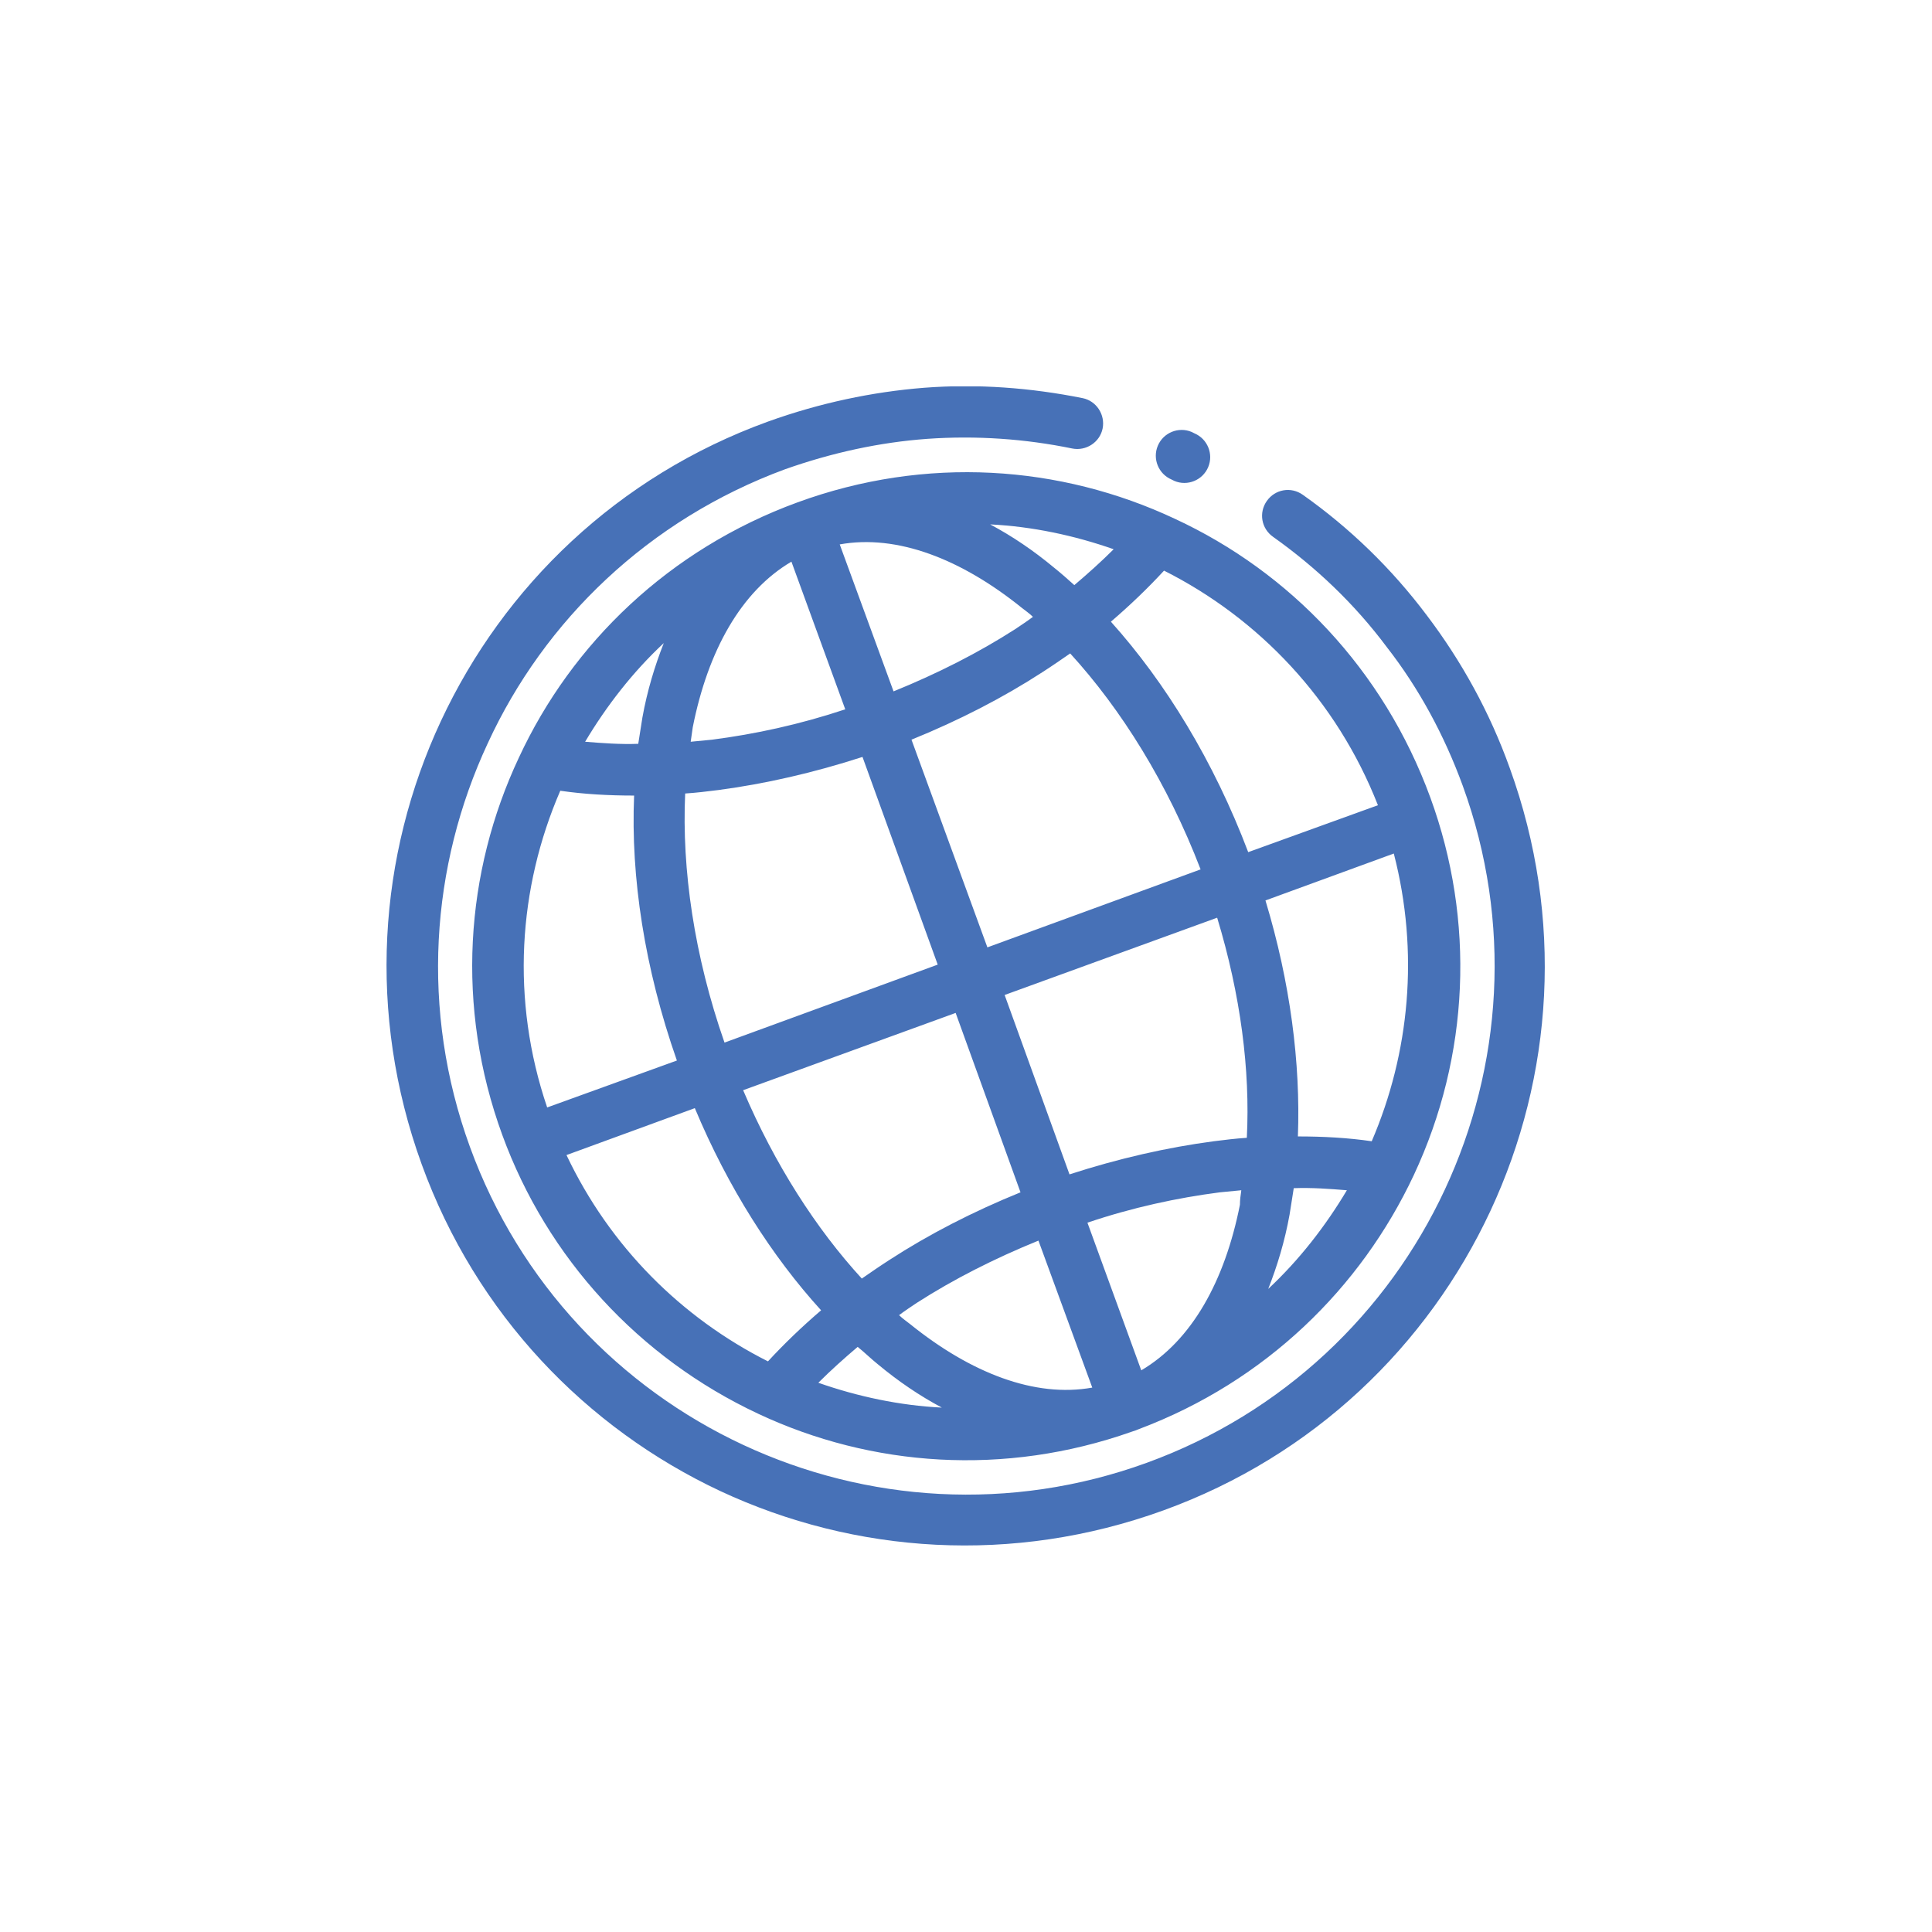 <?xml version="1.0" encoding="utf-8"?>
<!-- Generator: Adobe Illustrator 26.3.1, SVG Export Plug-In . SVG Version: 6.00 Build 0)  -->
<svg version="1.1" id="Capa_1" xmlns="http://www.w3.org/2000/svg" xmlns:xlink="http://www.w3.org/1999/xlink" x="0px" y="0px"
	 viewBox="0 0 280 280" style="enable-background:new 0 0 280 280;" xml:space="preserve">
<style type="text/css">
	.st0{clip-path:url(#SVGID_00000051343459627731586210000013660889410005926582_);fill:#4771B7;}
</style>
<g>
	<defs>
		<rect id="SVGID_1_" x="56" y="56" width="168" height="168"/>
	</defs>
	<clipPath id="SVGID_00000049909355903388360170000015619241360053066174_">
		<use xlink:href="#SVGID_1_"  style="overflow:visible;"/>
	</clipPath>
	<path style="clip-path:url(#SVGID_00000049909355903388360170000015619241360053066174_);fill:#4771B7;" d="M169.8,69.5
		c-1.9-0.8-2.8-3-2-4.9c0.8-1.9,3-2.8,4.9-2l0.4,0.2c1.9,0.8,2.8,3,2,4.9c-0.8,1.9-3,2.8-4.9,2L169.8,69.5z M72.8,164.5
		c-6.8-18.6-5.4-38.1,2.4-54.7c7.7-16.6,21.8-30.2,40.4-37c18.6-6.8,38.1-5.4,54.7,2.4c16.6,7.7,30.2,21.8,37,40.4
		c6.5,17.8,5.7,37.4-2.4,54.7c-7.7,16.4-21.5,29.9-39.8,36.8l-0.5,0.2h0l-0.6,0.2c-18.4,6.5-37.7,5.1-54.1-2.6
		C92.6,196.8,79.3,182.3,72.8,164.5L72.8,164.5z M124.3,195.2c-2,1.7-3.9,3.4-5.7,5.2c5.7,2,11.8,3.3,17.9,3.6
		c-3.2-1.7-6.3-3.8-9.3-6.3C126.2,196.9,125.3,196,124.3,195.2 M150.5,179.8c-6.4,2.6-12.3,5.6-17.6,9c-0.9,0.6-1.8,1.2-2.6,1.8
		c0.5,0.5,1.1,0.9,1.6,1.3c8.8,7.1,18.1,10.7,26.4,9.2L150.5,179.8L150.5,179.8z M179.9,172.5c-1,0.1-2.1,0.2-3.1,0.3
		c-6.2,0.8-12.7,2.2-19.2,4.4l7.8,21.4c7.3-4.3,12.1-12.9,14.3-24C179.7,173.9,179.8,173.2,179.9,172.5L179.9,172.5z M195.2,172.5
		c-2.5-0.2-5.1-0.4-7.7-0.3c-0.2,1.3-0.4,2.6-0.6,3.8c-0.7,3.9-1.8,7.5-3.1,10.8C188.3,182.6,192.1,177.7,195.2,172.5L195.2,172.5z
		 M188.1,164.7c3.7,0,7.3,0.2,10.7,0.7c5.5-12.8,6.9-27.4,3.2-41.7l-18.6,6.8C187,142.4,188.5,154.1,188.1,164.7L188.1,164.7z
		 M155,170.2c7.1-2.3,14.1-3.9,20.9-4.8c1.6-0.2,3.2-0.4,4.8-0.5c0.5-9.8-0.9-20.7-4.3-31.9l-30.8,11.2L155,170.2L155,170.2z
		 M124.9,185.3c1.3-0.9,2.6-1.8,4-2.7c5.7-3.7,12.1-7,19-9.8l-9.4-26l-30.8,11.2C112.3,168.8,118.3,178.1,124.9,185.3L124.9,185.3z
		 M111.3,197.3c2.3-2.5,4.9-5,7.7-7.4c-7.1-7.8-13.5-17.8-18.3-29.3l-18.6,6.8C88.4,180.7,98.8,191,111.3,197.3L111.3,197.3z
		 M91.9,115.3c-3.7,0-7.3-0.2-10.7-0.7c-6.1,14.1-7.2,30.3-1.9,45.9l18.8-6.8C93.4,140.3,91.4,127.1,91.9,115.3L91.9,115.3z
		 M125,109.7c-7.1,2.3-14.1,3.9-20.9,4.8c-1.6,0.2-3.2,0.4-4.8,0.5c-0.5,11,1.3,23.5,5.7,36.1l30.9-11.3L125,109.7L125,109.7z
		 M155.1,94.7c-1.3,0.9-2.6,1.8-4,2.7c-5.7,3.7-12.1,7-19,9.8l11,30.1l30.9-11.3C169.2,113.5,162.5,102.8,155.1,94.7L155.1,94.7z
		 M168.7,82.7c-2.3,2.5-4.9,5-7.7,7.4c7.9,8.8,14.9,20.2,19.9,33.4l18.8-6.8C193.7,101.4,182.4,89.6,168.7,82.7L168.7,82.7z
		 M155.7,84.8c2-1.7,3.9-3.4,5.7-5.2c-5.7-2-11.8-3.3-17.9-3.6c3.2,1.7,6.3,3.8,9.3,6.3C153.8,83.1,154.7,83.9,155.7,84.8
		 M129.5,100.2c6.4-2.6,12.3-5.6,17.6-9c0.9-0.6,1.8-1.2,2.6-1.8c-0.5-0.5-1.1-0.9-1.6-1.3c-8.8-7.1-18.1-10.7-26.4-9.2L129.5,100.2
		L129.5,100.2z M100.1,107.5c1-0.1,2.1-0.2,3.1-0.3c6.2-0.8,12.7-2.2,19.3-4.4l-7.8-21.4c-7.3,4.3-12.1,12.9-14.3,24
		C100.3,106.1,100.2,106.8,100.1,107.5L100.1,107.5z M84.8,107.5c2.5,0.2,5.1,0.4,7.7,0.3c0.2-1.3,0.4-2.6,0.6-3.8
		c0.7-3.9,1.8-7.5,3.1-10.8C91.7,97.4,87.9,102.3,84.8,107.5L84.8,107.5z M184.5,77.8c-1.7-1.2-2.1-3.5-0.9-5.2
		c1.2-1.7,3.5-2.1,5.2-0.9c6.8,4.8,12.9,10.7,18,17.5c5,6.6,9.1,14,12,22.1c7.9,21.8,6.3,44.7-2.8,64.2
		c-9.1,19.5-25.6,35.5-47.4,43.4c-21.8,7.9-44.7,6.3-64.2-2.8C85,207,69,190.5,61.1,168.7c-7.9-21.8-6.3-44.7,2.8-64.2
		S89.5,69,111.3,61.1c7.5-2.7,15.1-4.3,22.6-4.9c7.8-0.6,15.5,0,23,1.5c2,0.4,3.3,2.4,2.9,4.4c-0.4,2-2.4,3.3-4.4,2.9
		c-6.8-1.4-13.9-1.9-21-1.4c-6.9,0.5-13.8,2-20.6,4.4C94,75.3,78.9,89.9,70.7,107.7c-8.3,17.8-9.8,38.7-2.6,58.5
		c7.2,19.8,21.8,34.9,39.6,43.2c17.8,8.3,38.7,9.8,58.5,2.6c19.8-7.2,34.9-21.8,43.2-39.6c8.3-17.8,9.8-38.7,2.6-58.5
		c-2.7-7.4-6.4-14.2-11-20.1C196.3,87.5,190.7,82.2,184.5,77.8L184.5,77.8z"/>
</g>
</svg>
